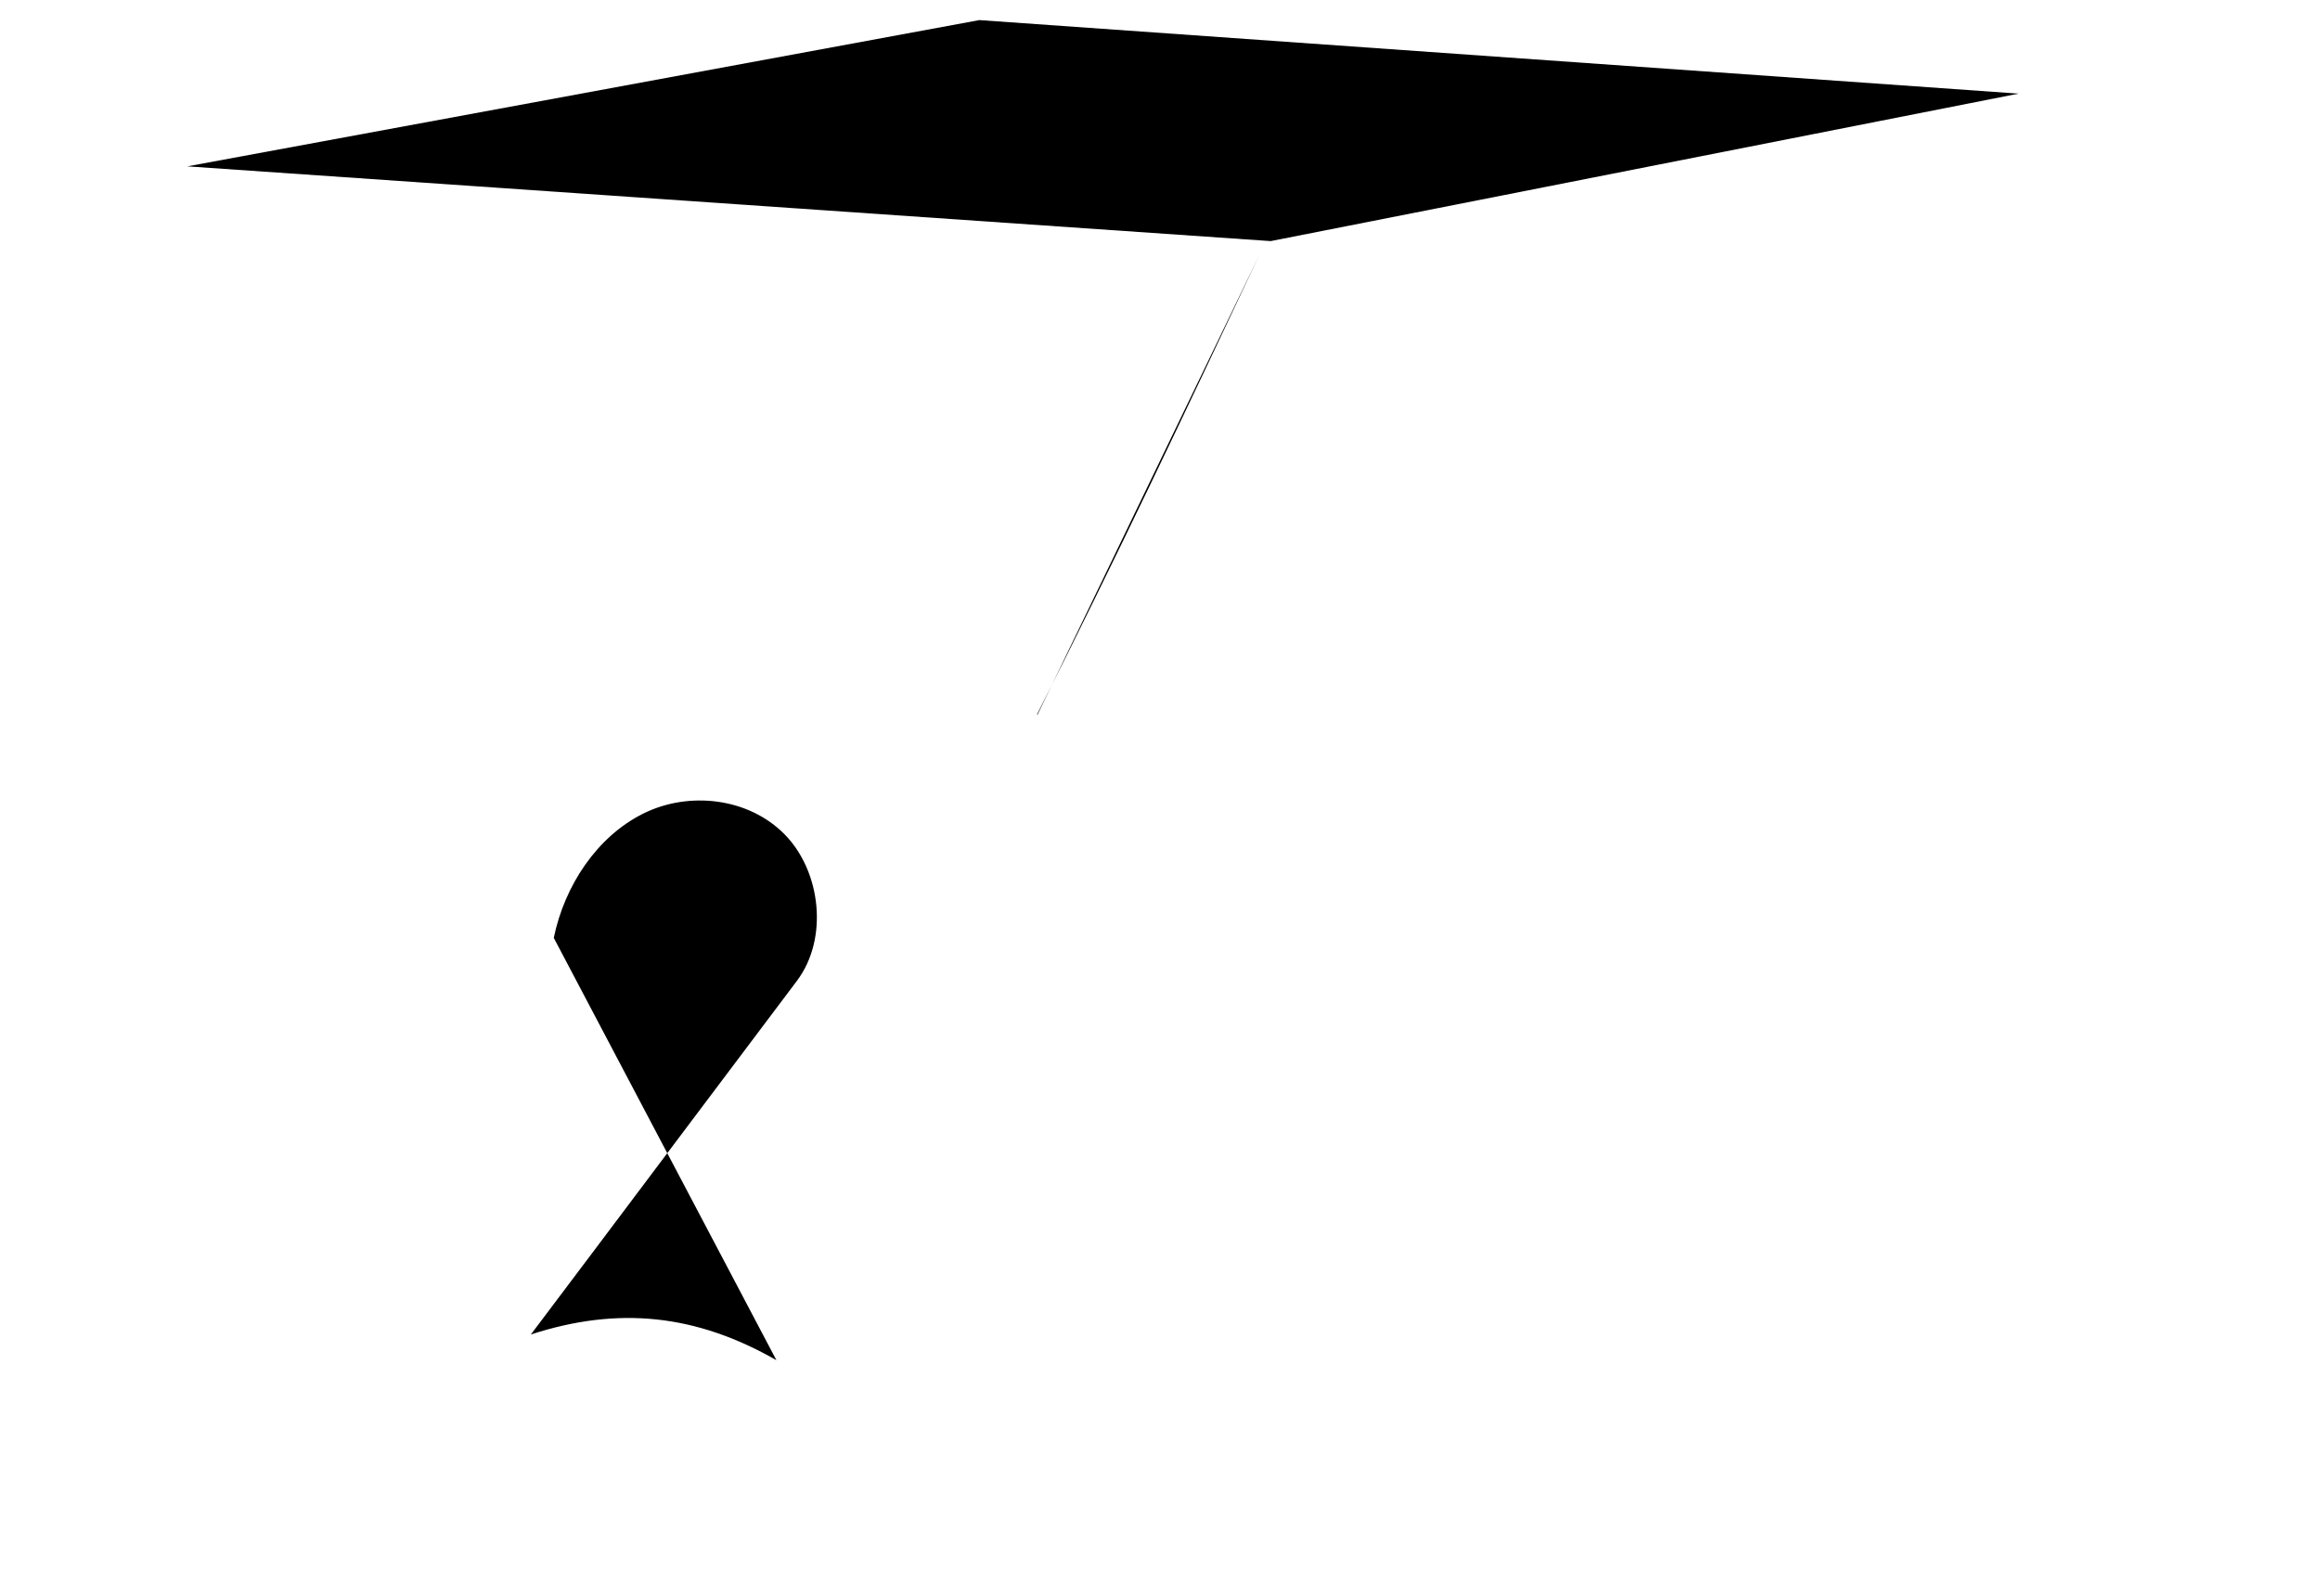 <?xml version="1.0" encoding="UTF-8"?>
<svg id="Warstwa_2" data-name="Warstwa 2" xmlns="http://www.w3.org/2000/svg" viewBox="0 0 57.73 39.71">
  <defs>
    <style>
        .cls-1 {
        stroke-miterlimit: 10;
        stroke-width: 2px;
      }

      .cls-1, .cls-2, .cls-3, .cls-4 {
         fill="#000000"
        stroke="#000000"
        stroke-width: 2px;
      }

      .cls-2 {
        stroke-dasharray: 0 0 0 0 0 0 0 0 0 0 0 0;
        stroke-width: 2px;
      }

      .cls-2, .cls-3 {
        stroke-linecap: round;
        stroke-width: 2px;
      }

      .cls-2, .cls-3, .cls-4 {
        stroke-linejoin: round;
        stroke-width: 2px;
      }n: round;
      }
    </style>
  </defs>
  <g id="Layer_2" data-name="Layer 2">
    <g>
      <line class="cls-3" x1="31.62" y1="39.21" x2="4.66" y2="35.54"/>
      <line class="cls-3" x1="50.47" y1="34.21" x2="31.62" y2="39.21"/>
      <polygon class="cls-4" points="31.62 6 4.66 4.14 24.37 .5 50.23 2.33 31.62 6"/>
      <line class="cls-3" x1="25.81" y1="17.81" x2=".5" y2="14.82"/>
      <line class="cls-3" x1="57.23" y1="13.64" x2="37.77" y2="17.74"/>
      <line class="cls-1" x1="4.66" y1="15.32" x2="4.66" y2="35.54"/>
      <line class="cls-1" x1="50.47" y1="15.21" x2="50.47" y2="34.21"/>
      <line class="cls-1" x1="31.62" y1="6" x2="31.62" y2="39.47"/>
      <path class="cls-3" d="m31.33,6.36c-1.8,3.82-3.61,7.64-5.52,11.41v.03"/>
      <line class="cls-3" x1="4.66" y1="4.14" x2=".5" y2="14.57"/>
      <path class="cls-3" d="m31.76,6c1.98,3.9,3.95,7.8,5.93,11.7"/>
      <line class="cls-3" x1="50.73" y1="2.39" x2="57.23" y2="13.64"/>
      <path class="cls-2" d="m13.78,23.34c.27-1.31,1.08-2.52,2.22-3.09s2.63-.4,3.53.52,1.09,2.59.3,3.64c-2.21,2.93-4.41,5.87-6.62,8.8,2.18-.71,4.12-.5,6.11.64"/>
    </g>
  </g>
</svg>